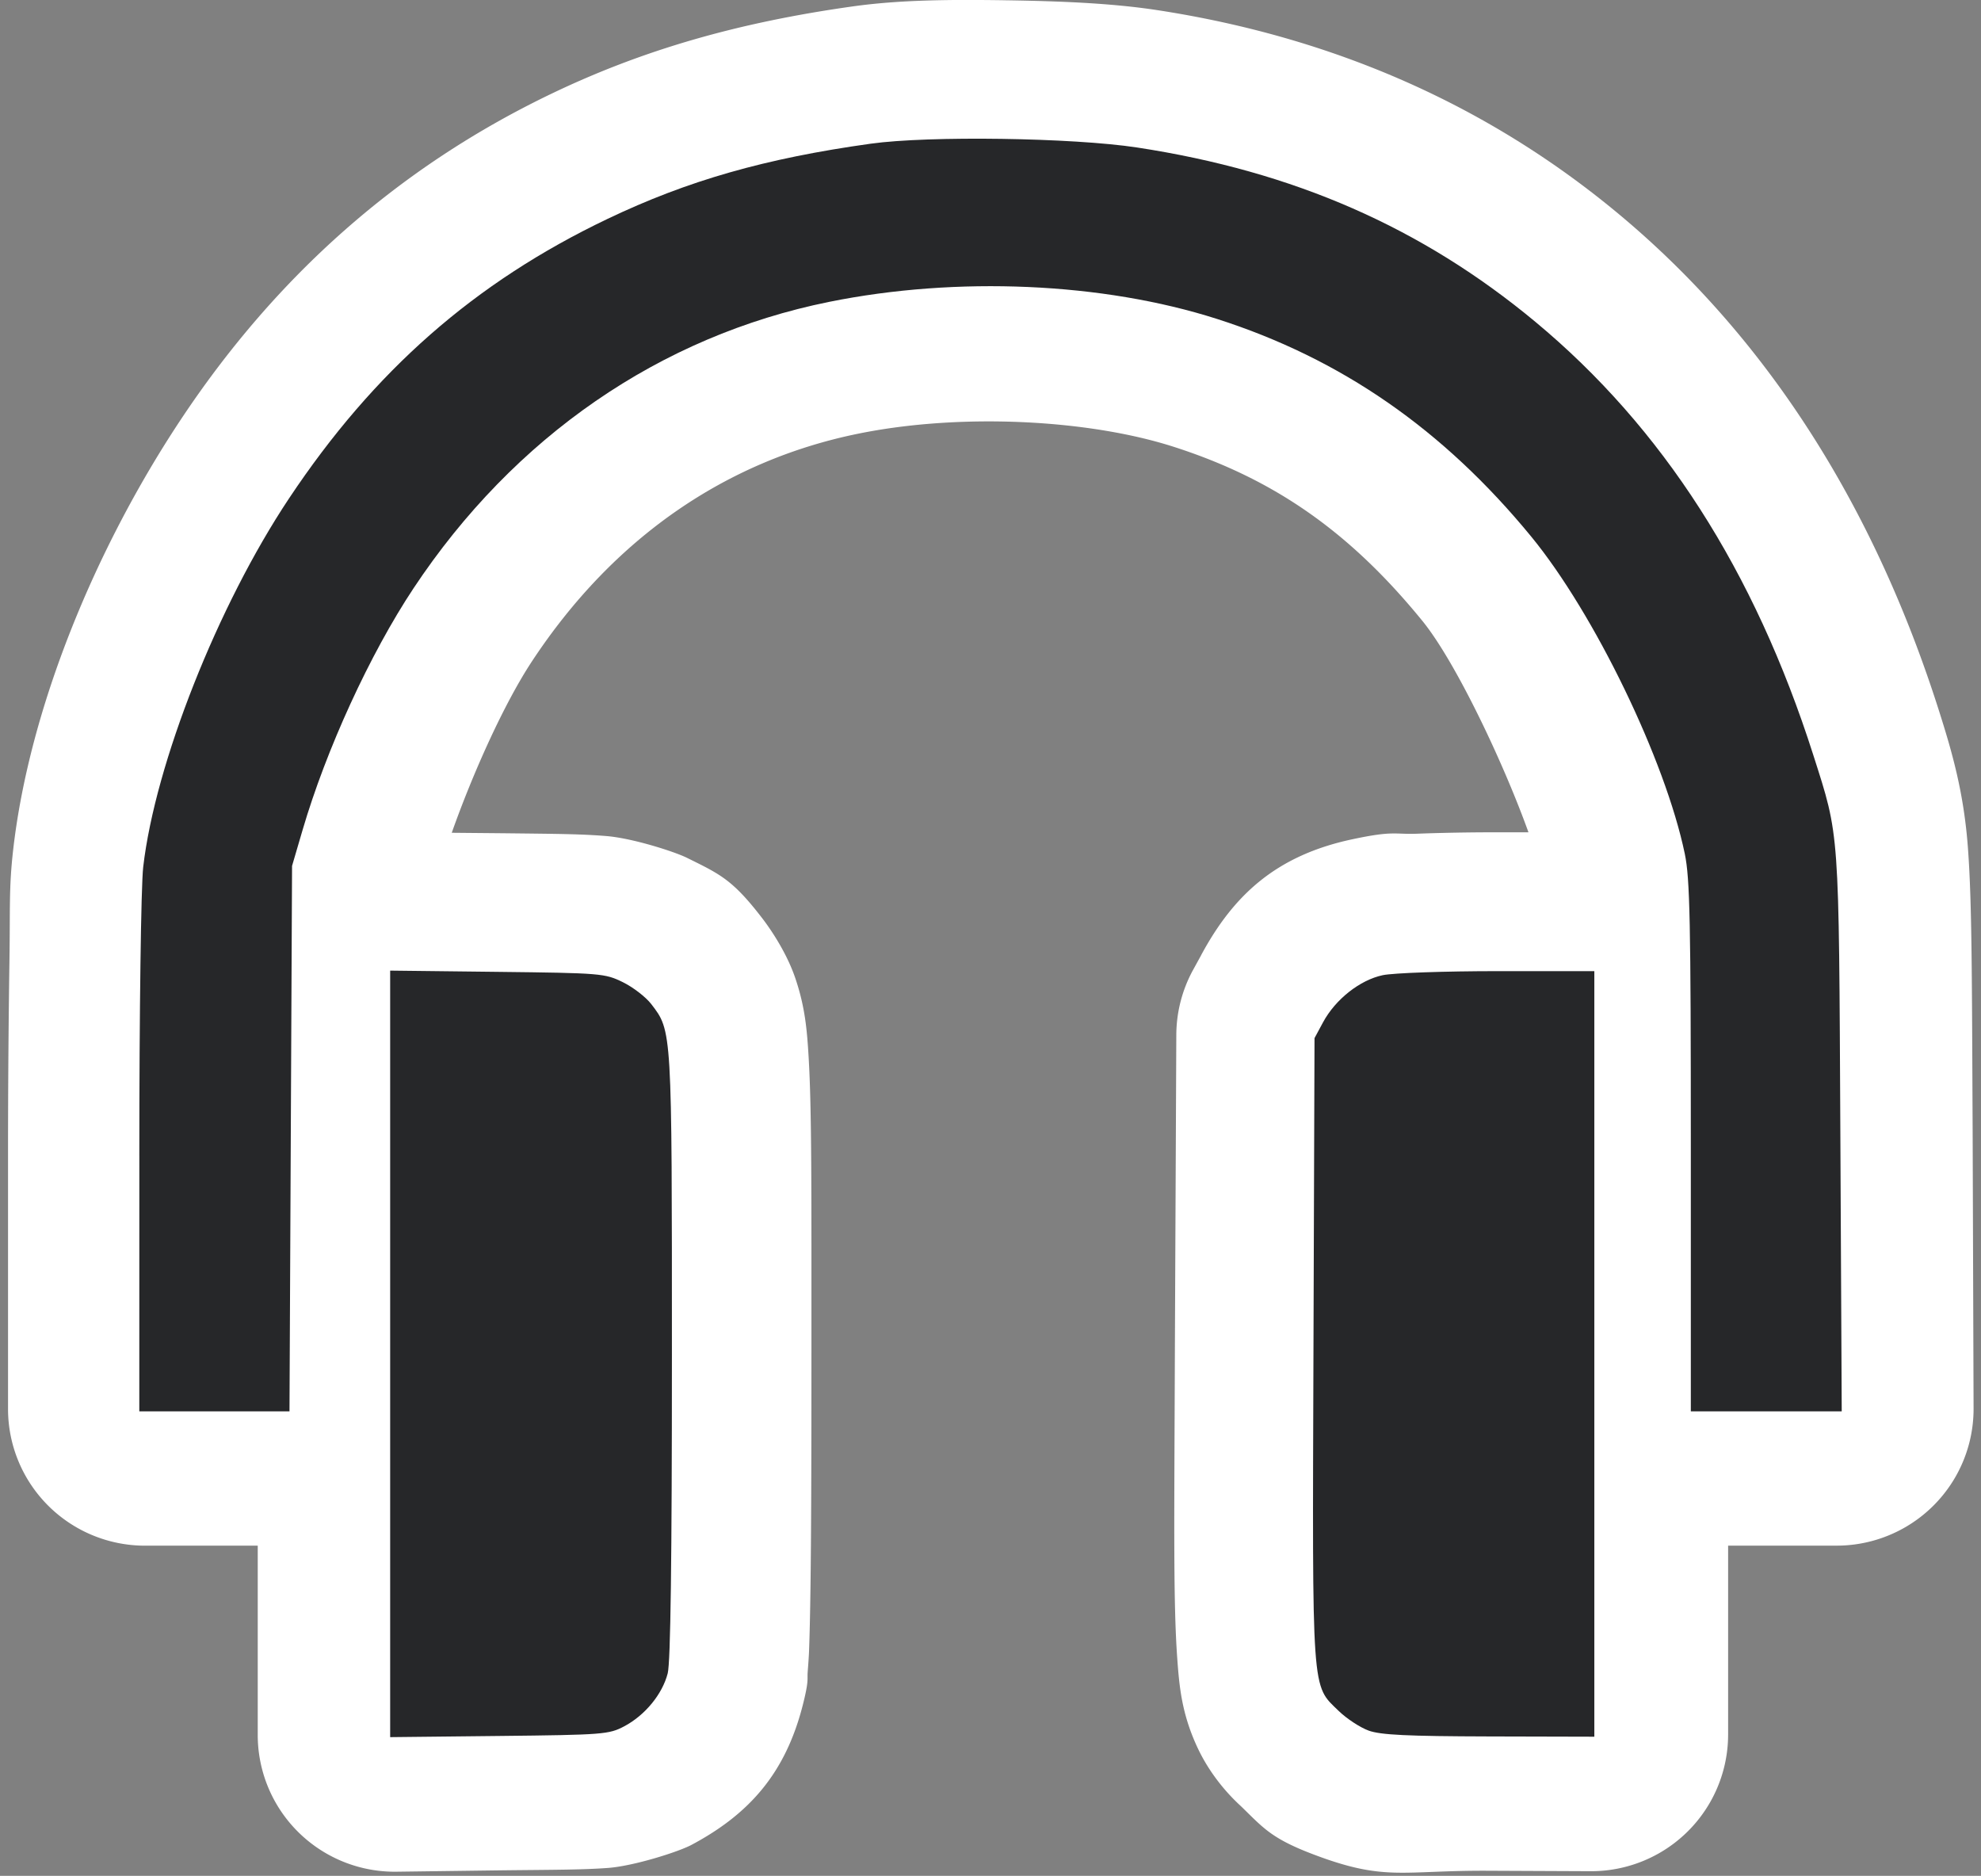 <?xml version="1.0" encoding="UTF-8" standalone="no"?>
<!-- Created with Inkscape (http://www.inkscape.org/) -->

<svg
   xmlns:dc="http://purl.org/dc/elements/1.1/"
   xmlns:cc="http://creativecommons.org/ns#"
   xmlns:rdf="http://www.w3.org/1999/02/22-rdf-syntax-ns#"
   xmlns:svg="http://www.w3.org/2000/svg"
   xmlns="http://www.w3.org/2000/svg"
   xmlns:sodipodi="http://sodipodi.sourceforge.net/DTD/sodipodi-0.dtd"
   xmlns:inkscape="http://www.inkscape.org/namespaces/inkscape"
   width="128"
   height="121.179"
   id="svg2220"
   sodipodi:version="0.32"
   inkscape:version="0.48.3.1 r9886"
   version="1.0"
   sodipodi:docname="audio-headset.svg"
   inkscape:output_extension="org.inkscape.output.svg.inkscape">
  <rect width="100%" height="100%" fill="#808080" stroke="none"/>
  <defs
     id="defs2222" />
  <sodipodi:namedview
     id="base"
     pagecolor="#c8c8c8"
     bordercolor="#666666"
     borderopacity="1.0"
     gridtolerance="10000"
     guidetolerance="10"
     objecttolerance="10"
     inkscape:pageopacity="1"
     inkscape:pageshadow="2"
     inkscape:zoom="3.959798"
     inkscape:cx="40.161546"
     inkscape:cy="61.359244"
     inkscape:document-units="px"
     inkscape:current-layer="layer1"
     inkscape:window-width="991"
     inkscape:window-height="675"
     inkscape:window-x="49"
     inkscape:window-y="96"
     showgrid="false"
     fit-margin-top="0"
     fit-margin-left="0"
     fit-margin-right="0"
     fit-margin-bottom="0"
     inkscape:snap-page="true"
     inkscape:snap-nodes="true"
     inkscape:snap-bbox="true"
     inkscape:bbox-paths="false"
     inkscape:window-maximized="0" />
  <g
     inkscape:label="Layer 1"
     inkscape:groupmode="layer"
     id="layer1"
     transform="translate(-121.857,-594.511)">
    <path
       sodipodi:type="inkscape:offset"
       inkscape:radius="9.0668955"
       inkscape:original="M 186.59375 602.125 C 183.21934 602.07628 179.87977 602.16878 177.96875 602.4375 C 171.03335 603.41274 165.94154 604.89185 160.65625 607.4375 C 151.92239 611.64412 145.31567 617.49567 139.71875 625.96875 C 135.03274 633.06286 130.9096 643.56076 130.125 650.40625 C 129.98146 651.65852 129.84463 659.95876 129.84375 669.5625 L 129.84375 686.5 L 134.8125 686.5 L 139.75 686.5 L 139.8125 668.4375 L 139.90625 650.34375 L 140.59375 647.96875 C 142.1525 642.60639 145.04355 636.28845 147.90625 631.9375 C 154.52296 621.88086 164.12974 615.20482 175.25 612.9375 C 183.6585 611.22309 193.24885 611.6451 200.75 614.0625 C 208.92379 616.69666 215.64591 621.38428 221.4375 628.5 C 225.58741 633.59873 230.24631 643.31232 231.53125 649.53125 C 231.8695 651.16833 231.9375 654.08526 231.9375 669 L 231.9375 686.5 L 236.90625 686.5 L 241.84375 686.5 L 241.78125 668.03125 C 241.68127 647.71462 241.70289 648.44224 239.96875 642.96875 C 236.0959 630.7449 230.06227 621.26431 221.6875 614.25 C 214.21842 607.99425 205.79134 604.2697 195.5 602.6875 C 193.37294 602.36048 189.96816 602.17372 186.59375 602.125 z M 146.375 657.28125 L 146.375 682.6875 L 146.375 708.125 L 153.53125 708.03125 C 160.37769 707.95684 160.74345 707.94434 161.75 707.40625 C 163.11873 706.67453 164.27815 705.25202 164.625 703.875 C 164.81253 703.13032 164.90625 696.34377 164.90625 682.75 C 164.90625 661.09559 164.90477 661.30022 163.53125 659.5 C 163.17756 659.03643 162.35804 658.39493 161.6875 658.0625 C 160.50602 657.47675 160.23433 657.4546 153.40625 657.375 L 146.375 657.28125 z M 219.25 657.3125 C 215.74951 657.3125 212.34906 657.44521 211.65625 657.59375 C 210.1563 657.91535 208.56294 659.19914 207.75 660.71875 L 207.1875 661.75 L 207.09375 682.4375 C 207.0164 705.50604 206.97919 704.61588 208.78125 706.375 C 209.30381 706.88511 210.1617 707.48368 210.71875 707.6875 C 211.50905 707.97656 213.25736 708.0486 218.65625 708.0625 L 225.59375 708.09375 L 225.59375 682.71875 L 225.59375 657.3125 L 219.25 657.3125 z "
       style="fill:#ffffff"
       id="path2985"
       d="m 186.719,593.062 c -3.626,-0.052 -6.931,-0.025 -10,0.406 -7.581,1.066 -13.901,2.875 -20,5.812 -10.085,4.857 -18.215,12.078 -24.562,21.688 -5.605,8.486 -9.957,19.032 -11.031,28.406 -0.293,2.554 -0.197,3.852 -0.25,7.344 -0.053,3.491 -0.093,7.999 -0.094,12.844 l 0,16.938 a 9.068,9.068 0 0 0 9.062,9.062 l 4.969,0 2.5,0 0,12.562 a 9.068,9.068 0 0 0 9.188,9.062 l 7.125,-0.094 c 0.016,-1.7e-4 0.016,1.7e-4 0.031,0 3.396,-0.037 5.152,-0.031 6.844,-0.156 1.7,-0.126 4.651,-1.061 5.531,-1.531 3.8,-2.031 6.22,-4.729 7.375,-9.312 0.4,-1.588 0.279,-1.664 0.312,-2.125 0.033,-0.461 0.074,-0.928 0.094,-1.469 0.04,-1.081 0.07,-2.467 0.094,-4.25 0.048,-3.567 0.062,-8.682 0.062,-15.5 0,-10.827 0.024,-16.077 -0.188,-19.625 -0.106,-1.774 -0.233,-3.286 -0.875,-5.188 -0.642,-1.901 -1.864,-3.554 -2.156,-3.938 -2.004,-2.626 -2.836,-2.974 -5.031,-4.062 -0.798,-0.396 -3.562,-1.292 -5.312,-1.438 -1.743,-0.145 -3.483,-0.148 -6.875,-0.188 l -0.031,0 -3.344,-0.031 c 1.407,-3.983 3.464,-8.565 5.312,-11.375 5.415,-8.229 12.886,-13.318 21.594,-15.094 6.801,-1.387 15.259,-0.945 20.906,0.875 6.566,2.116 11.584,5.567 16.438,11.531 2.21,2.715 5.377,9.42 7.031,14.031 l -2.188,0 c -1.865,0 -3.674,0.037 -5.188,0.094 -1.514,0.057 -1.534,-0.221 -4.312,0.375 -5.022,1.077 -7.837,3.7 -9.969,7.656 -0.011,0.021 -0.02,0.041 -0.031,0.062 l -0.531,0.969 a 9.068,9.068 0 0 0 -1.094,4.312 l -0.094,20.688 c -0.039,11.529 -0.114,16.858 0.156,20.625 0.135,1.884 0.298,3.728 1.375,6 1.077,2.272 2.687,3.66 2.875,3.844 1.535,1.498 2.041,2.173 5.156,3.312 4.385,1.604 5.557,0.923 11.031,0.938 l 6.938,0.031 a 9.068,9.068 0 0 0 9.094,-9.062 l 0,-12.531 2.25,0 4.938,0 a 9.068,9.068 0 0 0 9.062,-9.094 L 250.844,668 c -0.05,-10.156 -0.039,-15.005 -0.312,-18.719 -0.273,-3.714 -1.071,-6.426 -1.906,-9.062 -4.284,-13.522 -11.311,-24.686 -21.125,-32.906 -8.685,-7.274 -18.956,-11.8 -30.625,-13.594 -3.051,-0.469 -6.535,-0.604 -10.156,-0.656 z"
       transform="matrix(0.976,0,0,0.974,4.493,16.885)" />
    <path
       style="fill:#262729;fill-opacity:1"
       d="m 147.067,681.972 0,-24.759 6.92,0.08 c 6.706,0.077 6.957,0.098 8.118,0.669 0.659,0.324 1.482,0.958 1.829,1.41 1.349,1.754 1.338,1.562 1.338,22.657 0,13.242 -0.087,19.853 -0.271,20.578 -0.341,1.341 -1.463,2.71 -2.808,3.423 -0.989,0.524 -1.356,0.553 -8.081,0.625 l -7.045,0.076 0,-24.759 z m 63.22,24.335 c -0.547,-0.199 -1.415,-0.768 -1.928,-1.265 -1.77,-1.714 -1.71,-0.861 -1.634,-23.334 l 0.068,-20.134 0.552,-1.024 c 0.798,-1.48 2.378,-2.728 3.852,-3.041 0.68,-0.145 4.016,-0.262 7.454,-0.262 l 6.222,0 0,24.728 0,24.728 -6.796,-0.017 c -5.302,-0.014 -7.014,-0.097 -7.79,-0.378 z m -79.428,-37.128 c 8.7e-4,-9.356 0.11,-17.438 0.251,-18.658 0.771,-6.669 4.819,-16.901 9.422,-23.812 5.497,-8.254 11.994,-13.956 20.572,-18.054 5.191,-2.48 10.199,-3.911 17.011,-4.861 3.754,-0.524 13.044,-0.391 17.223,0.247 10.108,1.541 18.388,5.166 25.724,11.26 8.225,6.833 14.153,16.068 17.956,27.976 1.703,5.332 1.653,4.627 1.751,24.418 l 0.089,17.989 -4.875,0 -4.875,0 0,-17.072 c 0,-14.529 -0.058,-17.352 -0.39,-18.946 -1.262,-6.058 -5.841,-15.517 -9.917,-20.484 -5.688,-6.932 -12.294,-11.506 -20.322,-14.072 -7.367,-2.355 -16.791,-2.768 -25.05,-1.098 -10.922,2.209 -20.357,8.712 -26.856,18.508 -2.812,4.238 -5.637,10.395 -7.168,15.619 l -0.677,2.309 -0.083,17.618 -0.083,17.618 -4.852,0 -4.852,0 0.002,-16.506 z"
       id="path2231"
       inkscape:connector-curvature="0" />
  </g>
</svg>
